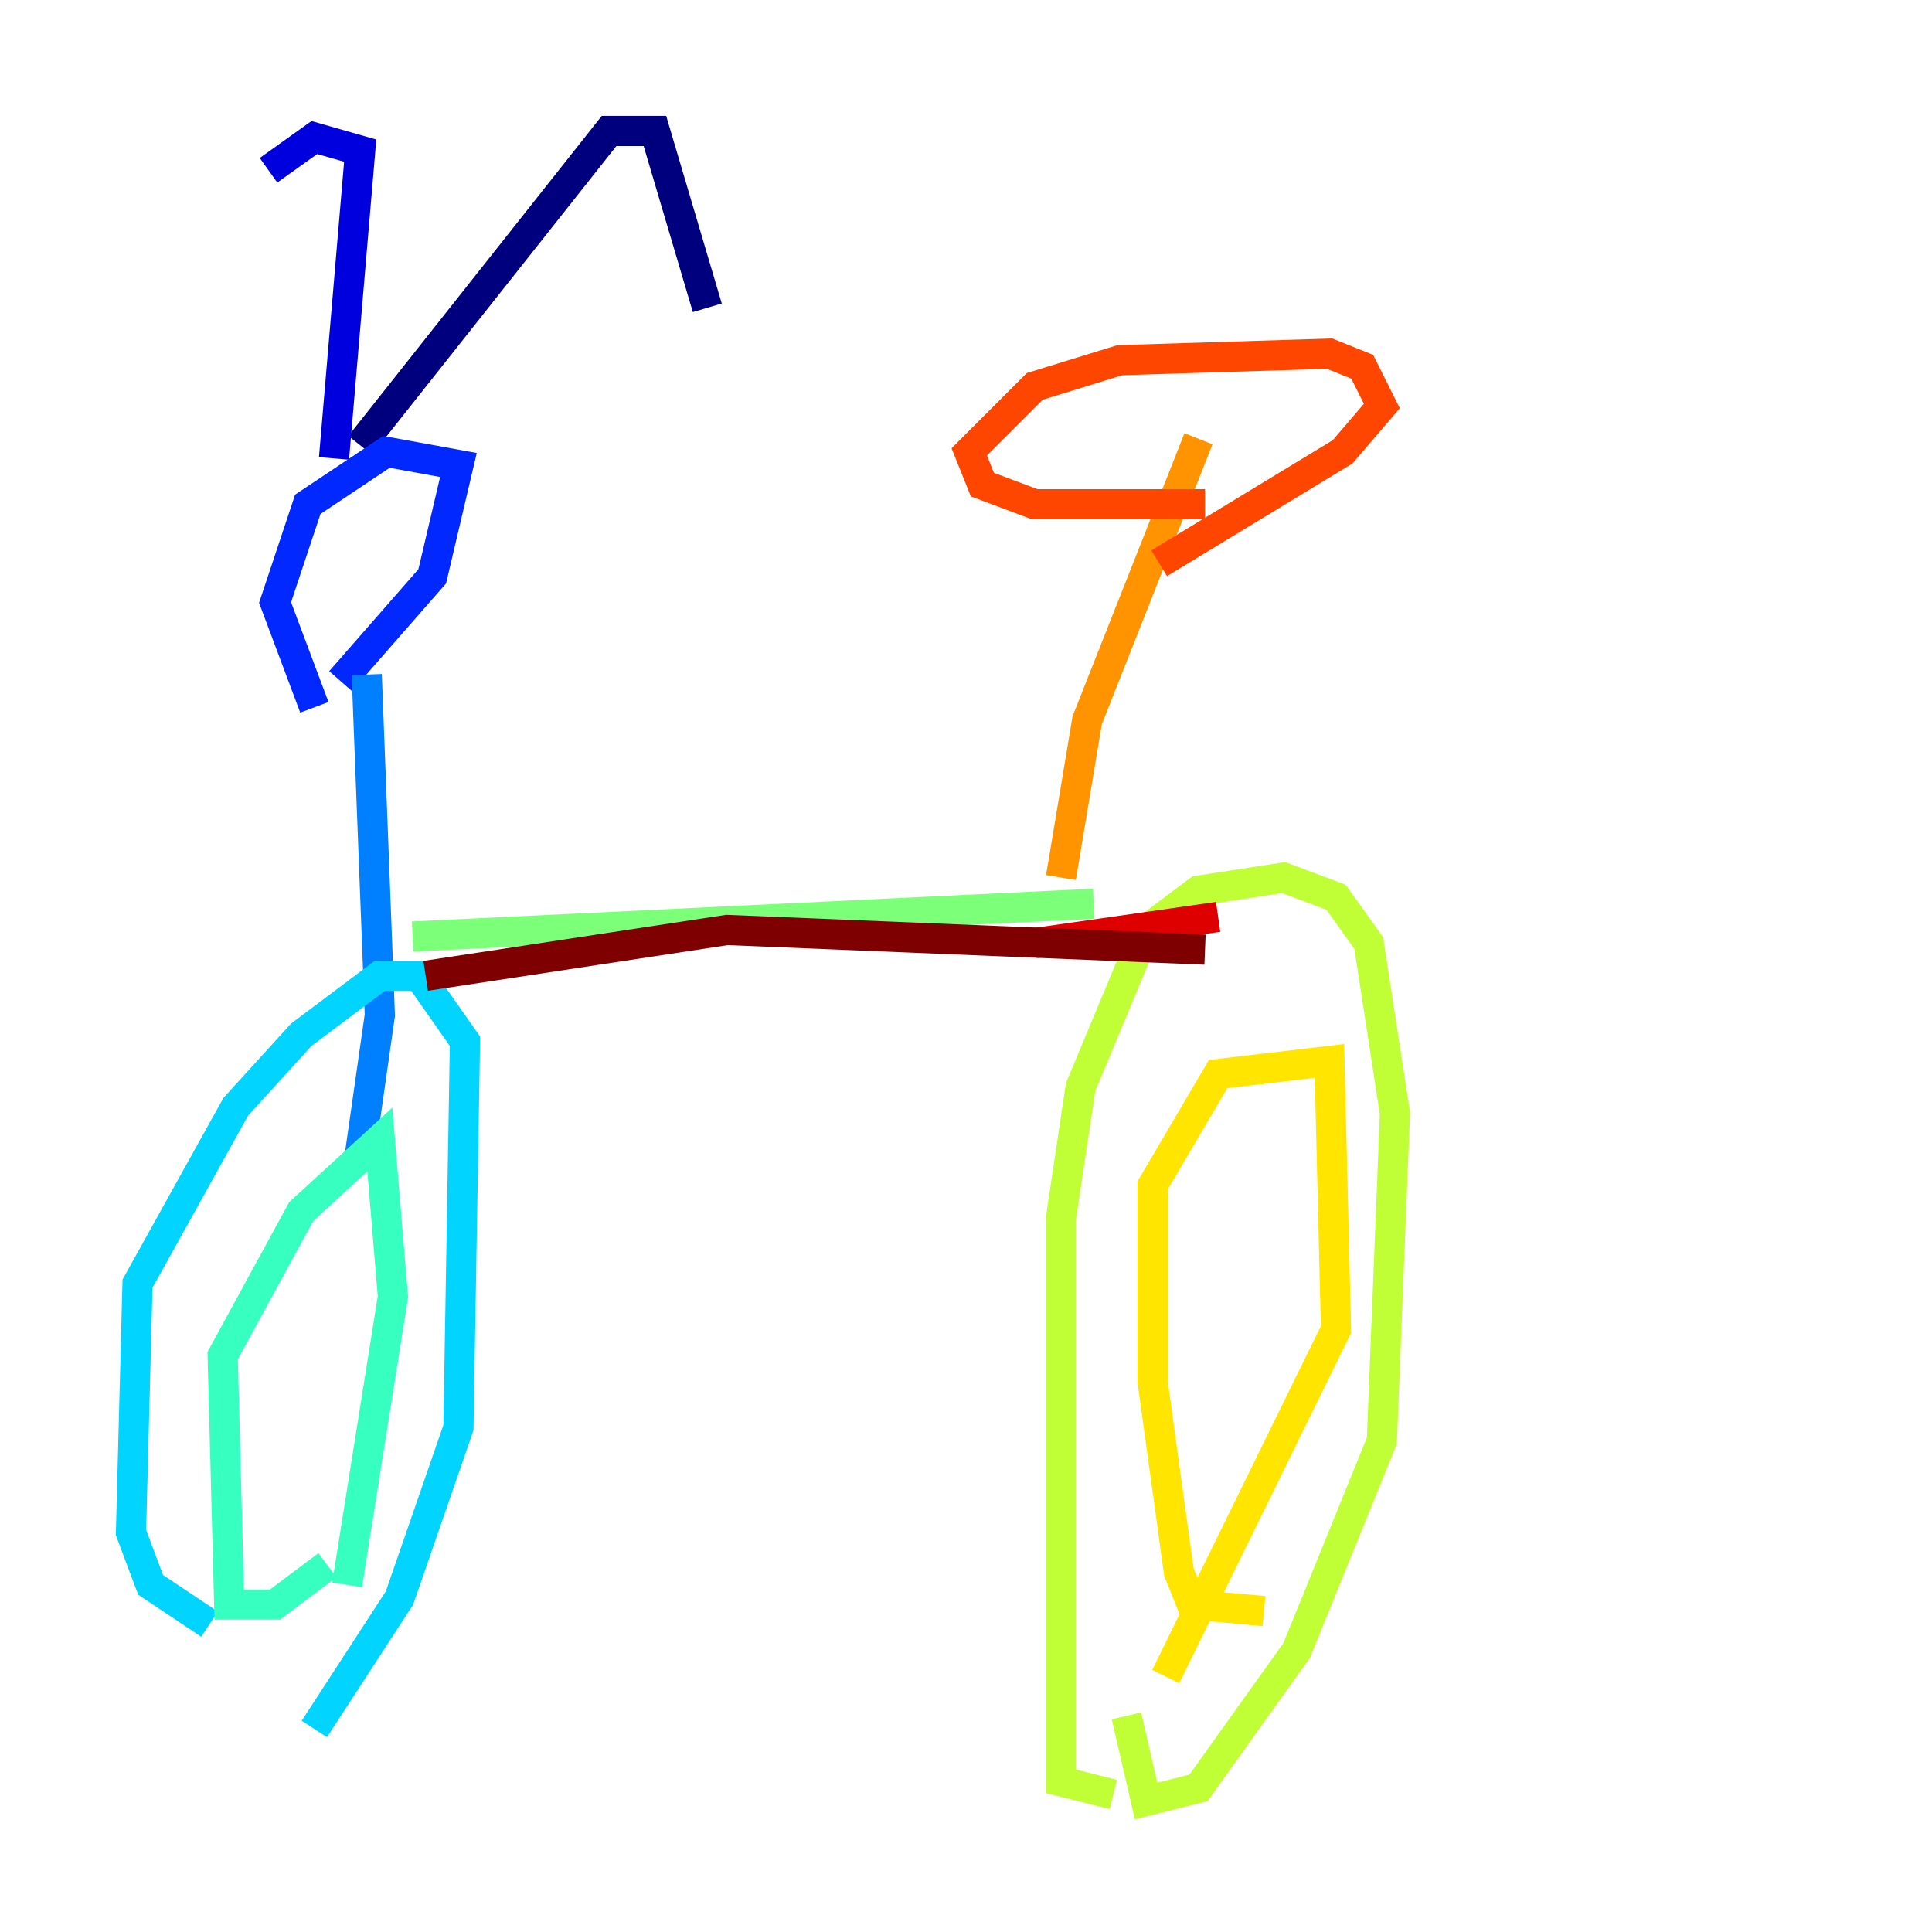 <?xml version="1.0" encoding="utf-8" ?>
<svg baseProfile="tiny" height="128" version="1.2" viewBox="0,0,128,128" width="128" xmlns="http://www.w3.org/2000/svg" xmlns:ev="http://www.w3.org/2001/xml-events" xmlns:xlink="http://www.w3.org/1999/xlink"><defs /><polyline fill="none" points="23.864,29.505 40.352,8.678 43.39,8.678 46.861,20.393" stroke="#00007f" stroke-width="2" /><polyline fill="none" points="22.129,30.373 23.864,9.98 20.827,9.112 17.79,11.281" stroke="#0000de" stroke-width="2" /><polyline fill="none" points="20.827,46.861 18.224,39.919 20.393,33.41 25.6,29.939 30.373,30.807 28.637,38.183 22.563,45.125" stroke="#0028ff" stroke-width="2" /><polyline fill="none" points="24.298,44.691 25.166,67.254 23.864,76.366" stroke="#0080ff" stroke-width="2" /><polyline fill="none" points="13.885,107.607 9.98,105.003 8.678,101.532 9.112,85.044 15.62,73.329 19.959,68.556 25.166,64.651 27.77,64.651 30.807,68.99 30.373,94.59 26.468,105.871 20.827,114.549" stroke="#00d4ff" stroke-width="2" /><polyline fill="none" points="21.695,103.702 18.224,106.305 15.186,106.305 14.752,89.817 19.959,80.271 25.166,75.498 26.034,85.912 22.997,105.003" stroke="#36ffc0" stroke-width="2" /><polyline fill="none" points="27.336,62.047 72.461,59.878" stroke="#7cff79" stroke-width="2" /><polyline fill="none" points="73.763,118.888 70.291,118.02 70.291,80.705 71.593,72.027 75.932,61.614 79.403,59.01 85.044,58.142 88.515,59.444 90.685,62.481 92.42,73.763 91.552,95.458 85.912,109.342 79.403,118.454 75.932,119.322 74.63,113.681" stroke="#c0ff36" stroke-width="2" /><polyline fill="none" points="83.742,106.739 78.969,106.305 78.102,104.136 76.366,91.552 76.366,78.536 80.705,71.159 88.081,70.291 88.515,88.081 77.234,111.078" stroke="#ffe500" stroke-width="2" /><polyline fill="none" points="70.291,58.142 72.027,47.729 79.403,29.071" stroke="#ff9400" stroke-width="2" /><polyline fill="none" points="79.837,33.41 68.556,33.41 65.085,32.108 64.217,29.939 68.556,25.6 74.197,23.864 88.081,23.43 90.251,24.298 91.552,26.902 88.949,29.939 76.8,37.315" stroke="#ff4600" stroke-width="2" /><polyline fill="none" points="68.556,62.481 80.705,60.746" stroke="#de0000" stroke-width="2" /><polyline fill="none" points="28.203,64.651 48.163,61.614 79.837,62.915" stroke="#7f0000" stroke-width="2" /></svg>